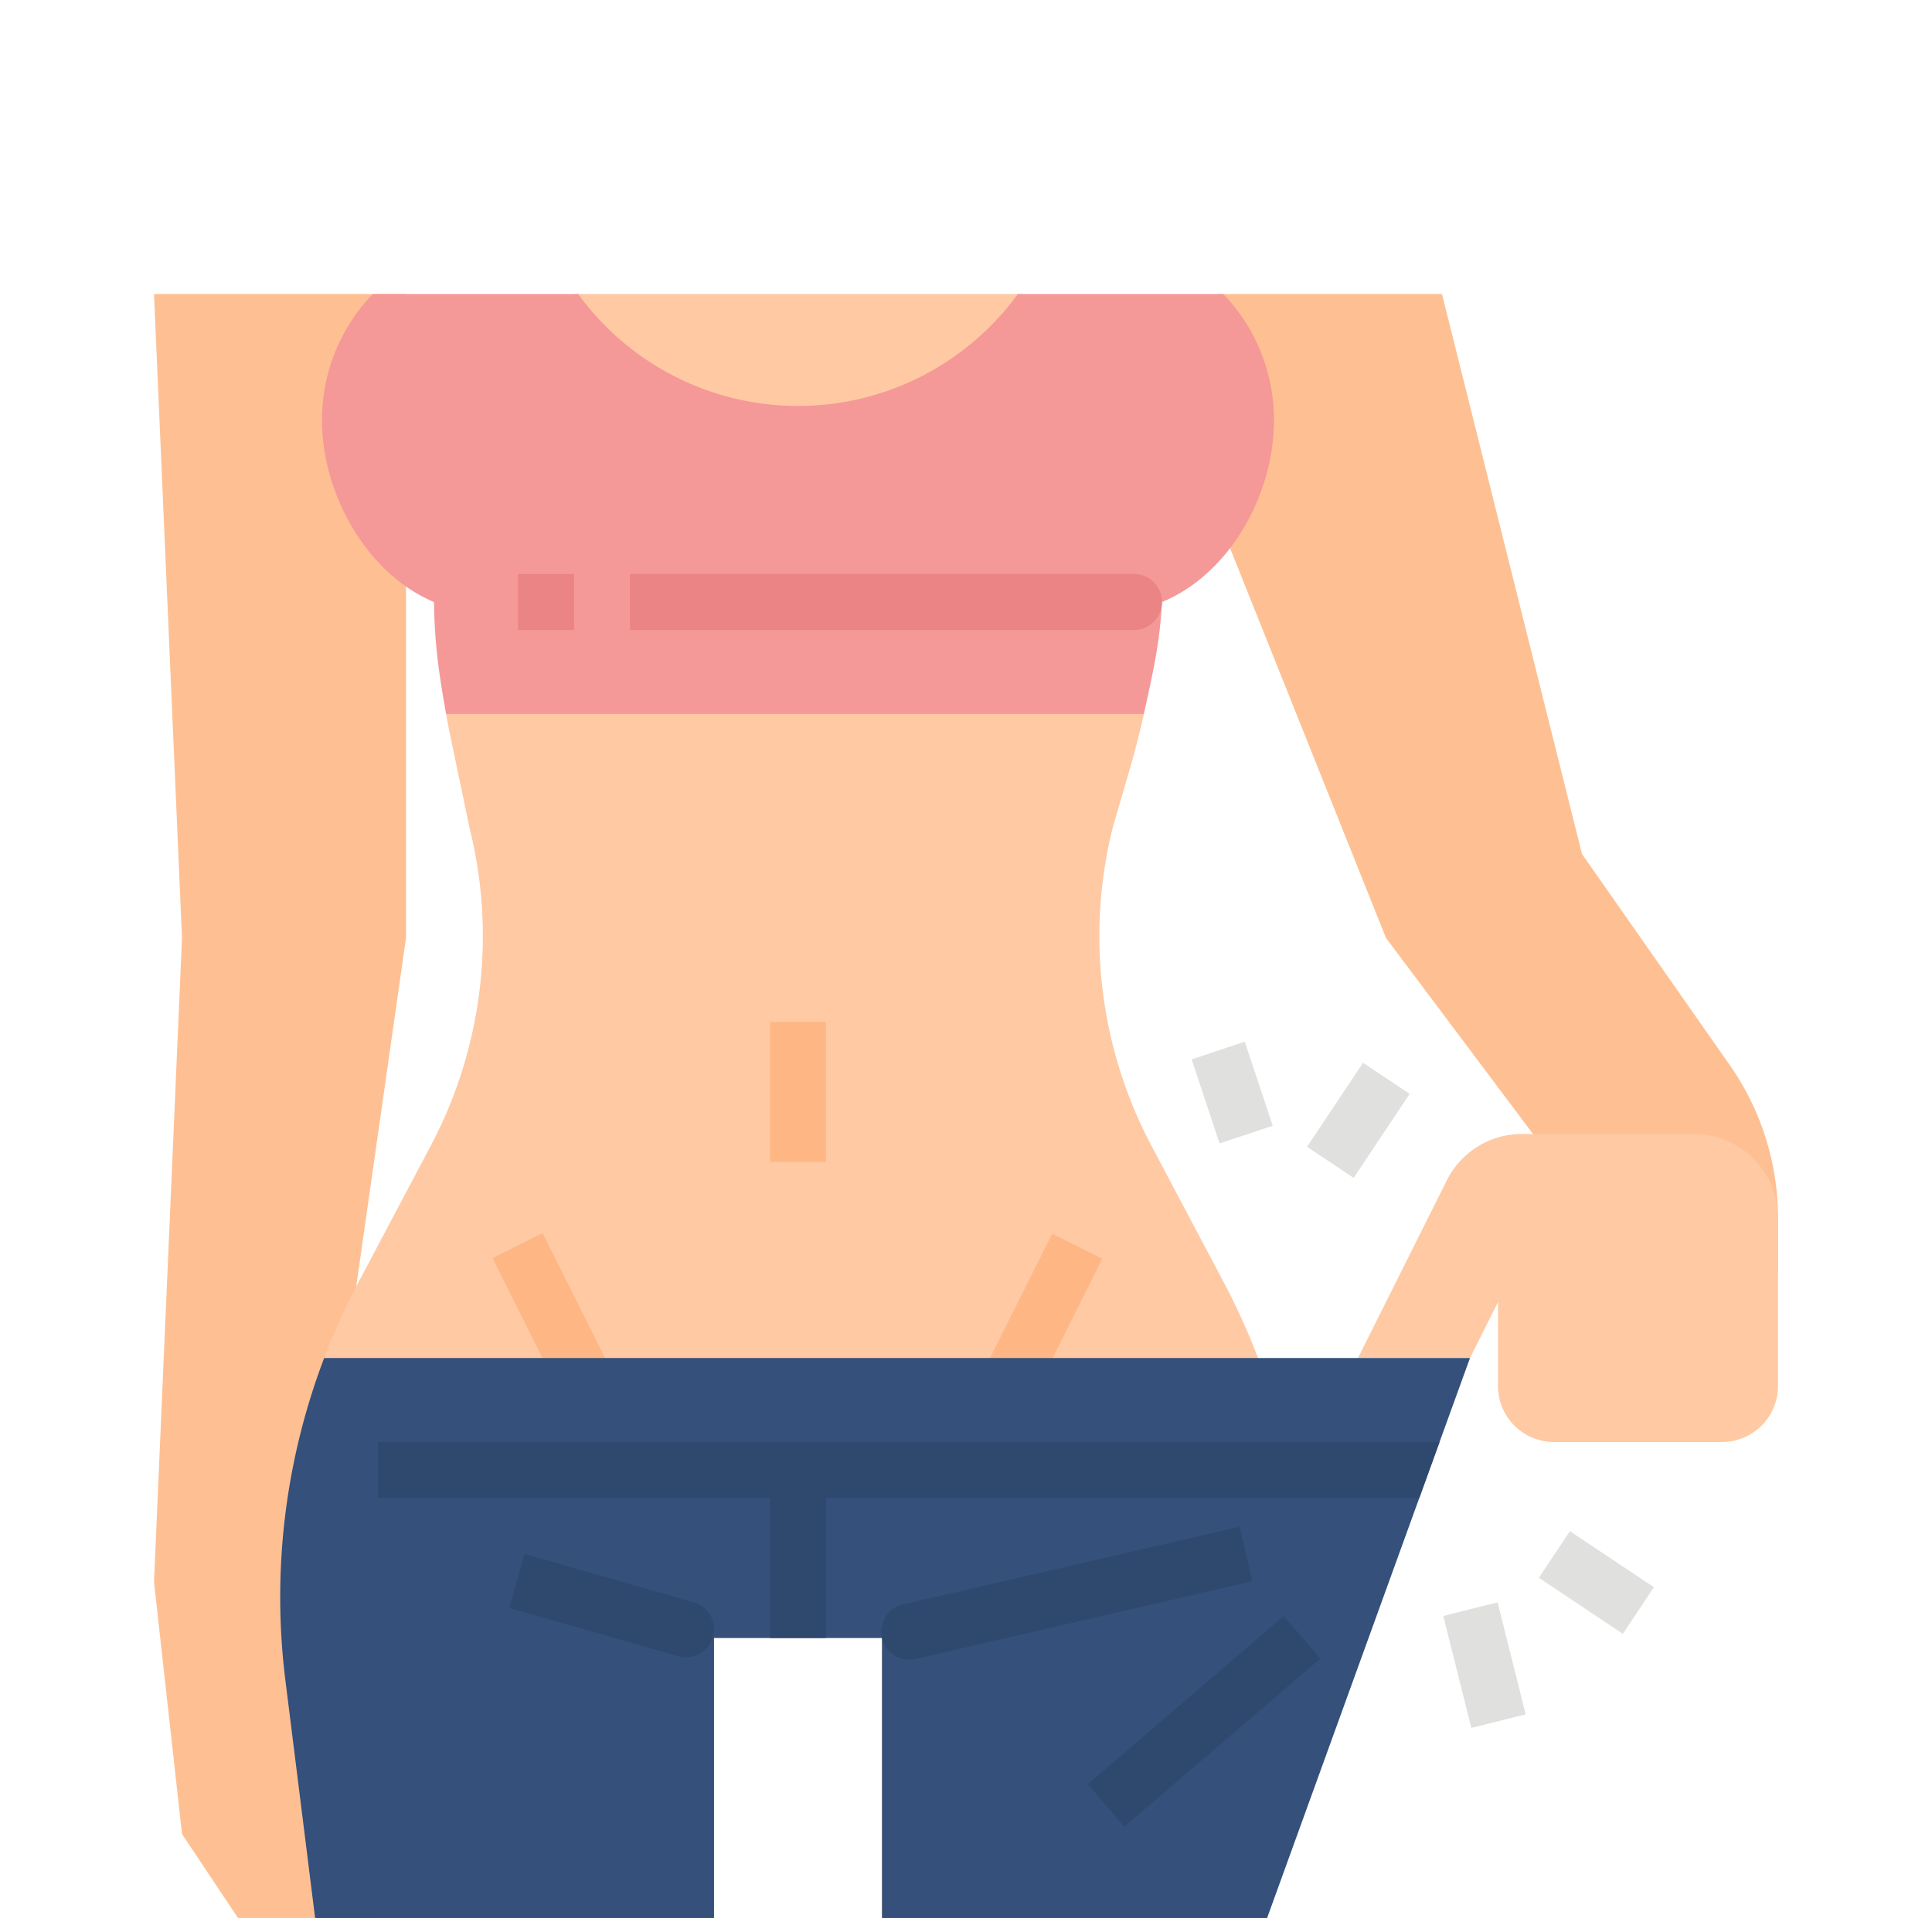 <svg height="412" viewBox="0 -60 512 552" width="412" xmlns="http://www.w3.org/2000/svg"><g id="Flat"><path d="m144 24h128v40h-128z" fill="#fec9a3"/><path d="m24 24 8 184-8 184 8 72 16 24h40l-16-112 24-168v-184" fill="#fec093"/><path d="m339.44 328a193.435 193.435 0 0 0 -9.75-21.54l-20.71-39.11a127.967 127.967 0 0 1 -11.05-90.93l5.14-17.69q2.115-7.3 3.74-14.73h-199.35q.6 3.405 1.31 6.78l5.36 25.64a127.967 127.967 0 0 1 -11.05 90.93l-20.71 39.11a192.178 192.178 0 0 0 -20.83 113.65l8.49 67.89h113.97v-80h48v80h110.03l8.49-67.89a192.016 192.016 0 0 0 -11.08-92.11z" fill="#fec9a3"/><path d="m331.2 96 44.8 112 72 96h40v-16a76.141 76.141 0 0 0 -13.763-43.662l-42.237-60.338-40-160h-64z" fill="#fec093"/><path d="m324 239.351h16v25.298h-16z" fill="#e0e0de" transform="matrix(.949 -.316 .316 .949 -62.652 117.919)"/><path d="m353.578 252h28.844v16h-28.844z" fill="#e0e0de" transform="matrix(.555 -.832 .832 .555 -52.463 421.972)"/><path d="m428 377.578h16v28.844h-16z" fill="#e0e0de" transform="matrix(.555 -.832 .832 .555 -132.013 537.331)"/><path d="m396 399.508h16v32.985h-16z" fill="#e0e0de" transform="matrix(.97 -.243 .243 .97 -88.832 110.405)"/><path d="m329.5 24h-58.684a77.674 77.674 0 0 1 -62.816 32 77.674 77.674 0 0 1 -62.816-32h-58.684a51.809 51.809 0 0 0 -14.5 36c0 21.644 13.191 44.172 32 52 .177 12.066 1.352 20.12 3.46 32h199.35c2.585-11.8 4.538-19.931 5.19-32 18.963-7.758 32-30.245 32-52a51.809 51.809 0 0 0 -14.5-36z" fill="#f59898"/><path d="m304 120h-144v-16h144a8 8 0 0 1 8 8 8 8 0 0 1 -8 8z" fill="#eb8484"/><path d="m128 104h16v16h-16z" fill="#eb8484"/><path d="m400 328h-32l25.367-50.733a24 24 0 0 1 21.466-13.267h49.167a24 24 0 0 1 24 24v48a16 16 0 0 1 -16 16h-48a16 16 0 0 1 -16-16v-24z" fill="#fec9a3"/><path d="m200 232h16v40h-16z" fill="#feb784"/><path d="m132 293.167h16v53.666h-16z" fill="#feb784" transform="matrix(.894 -.447 .447 .894 -128.328 96.393)"/><path d="m249.167 312h53.666v16h-53.666z" fill="#feb784" transform="matrix(.447 -.894 .894 .447 -133.648 423.754)"/><path d="m400 328-8.7 24-5.79 16-43.48 120h-110.03v-80h-48v80h-113.97l-8.49-67.89a192.016 192.016 0 0 1 11.08-92.11z" fill="#34507b"/><g fill="#2f486e"><path d="m391.3 352-5.79 16h-297.51v-16z"/><path d="m200 360h16v48h-16z"/><path d="m287.122 424h73.756v16.001h-73.756z" transform="matrix(.759 -.651 .651 .759 -203.142 314.861)"/><path d="m232 408a8 8 0 0 1 6-9.594l96.205-22.2 3.6 15.59-96.2 22.2a8 8 0 0 1 -9.605-5.996z"/><path d="m173.8 413.187-48.308-13.8 4.4-15.385 48.308 13.798a8 8 0 0 1 5.494 9.89 8 8 0 0 1 -9.894 5.497z"/></g></g></svg>